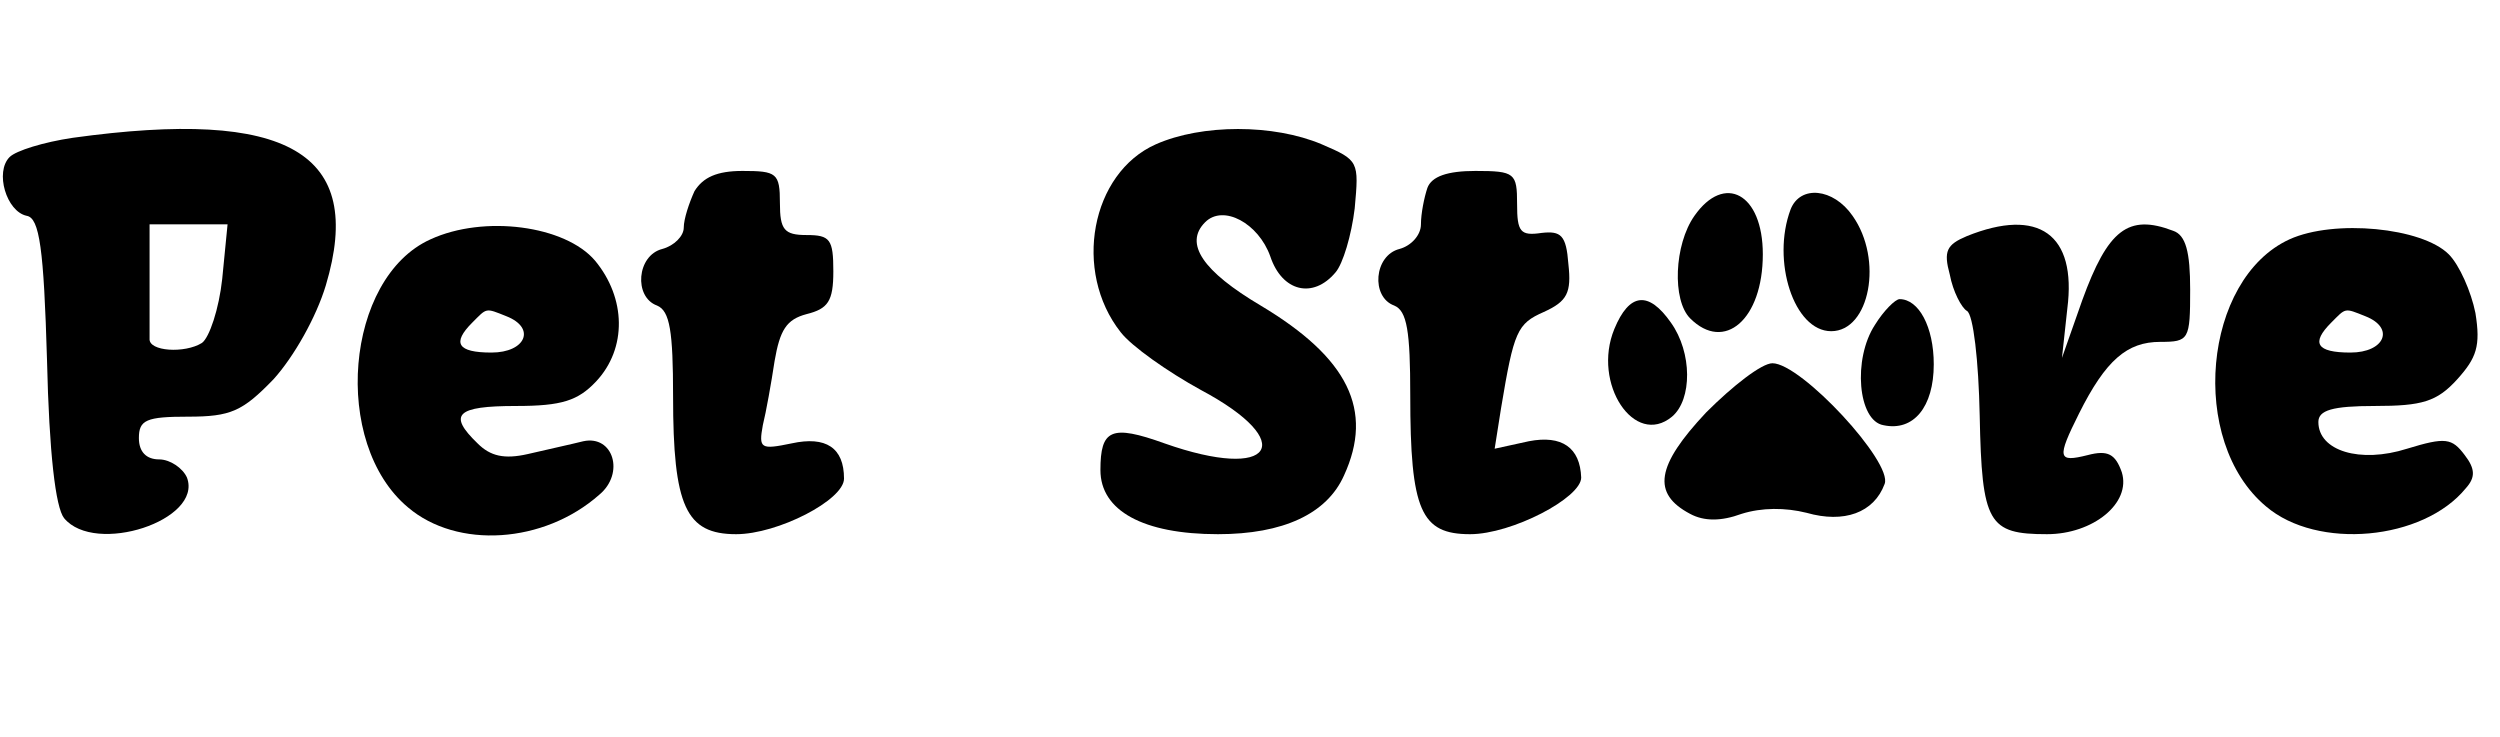 <?xml version="1.0" standalone="no"?>
<!DOCTYPE svg PUBLIC "-//W3C//DTD SVG 20010904//EN"
 "http://www.w3.org/TR/2001/REC-SVG-20010904/DTD/svg10.dtd">
<svg version="1.0" xmlns="http://www.w3.org/2000/svg"
 width="234pt" height="69pt" viewBox="0 0 234 69"
 preserveAspectRatio="xMidYMid meet">

<g transform="translate(0,69) scale(0.1,-0.1)"
fill="#000000" stroke="none">
<path d="M68 561 c-27 -4 -53 -12 -59 -18 -14 -14 -3 -51 16 -55 12 -2 16 -31
19 -135 2 -87 8 -138 16 -148 29 -35 130 -2 115 38 -4 9 -16 17 -26 17 -12 0
-19 7 -19 20 0 17 7 20 46 20 40 0 51 5 80 35 19 21 40 58 49 88 37 124 -35
166 -237 138z m140 -132 c-3 -28 -12 -55 -19 -60 -16 -10 -50 -8 -49 4 0 4 0
30 0 57 l0 50 36 0 37 0 -5 -51z"/>
<path d="M1082 555 c-61 -27 -78 -119 -33 -176 10 -13 44 -37 75 -54 92 -49
68 -86 -34 -50 -50 18 -60 13 -60 -25 0 -38 40 -60 110 -60 61 0 102 19 118
55 28 61 4 110 -78 159 -54 32 -72 58 -52 78 17 17 50 -1 61 -32 11 -33 40
-40 61 -15 7 8 15 35 18 60 4 44 4 45 -31 60 -45 19 -112 19 -155 0z"/>
<path d="M650 511 c-5 -11 -10 -26 -10 -34 0 -8 -9 -17 -20 -20 -24 -6 -27
-45 -5 -53 12 -5 15 -24 15 -85 0 -103 12 -129 59 -129 39 0 101 32 101 52 0
29 -17 40 -49 33 -29 -6 -31 -5 -27 17 3 12 8 40 11 60 5 29 11 39 30 44 20 5
25 12 25 40 0 30 -3 34 -25 34 -21 0 -25 5 -25 30 0 28 -3 30 -35 30 -24 0
-37 -6 -45 -19z"/>
<path d="M1336 514 c-3 -9 -6 -24 -6 -34 0 -10 -9 -20 -20 -23 -24 -6 -27 -45
-5 -53 12 -5 15 -24 15 -84 0 -108 10 -130 56 -130 39 0 104 34 104 53 -1 28
-18 40 -49 34 l-32 -7 6 38 c12 72 15 79 40 90 22 10 26 18 23 45 -2 27 -7 31
-25 29 -20 -3 -23 1 -23 27 0 29 -2 31 -39 31 -26 0 -41 -5 -45 -16z"/>
<path d="M1586 488 c-19 -27 -21 -79 -4 -96 32 -32 68 -1 68 60 0 57 -36 76
-64 36z"/>
<path d="M1676 494 c-18 -48 3 -114 38 -114 36 0 49 67 20 108 -18 26 -49 29
-58 6z"/>
<path d="M403 466 c-80 -36 -93 -191 -21 -251 46 -39 127 -34 179 12 24 20 13
56 -15 50 -12 -3 -35 -8 -52 -12 -22 -5 -35 -2 -47 10 -28 27 -20 35 36 35 43
0 58 5 75 23 29 31 28 78 -1 113 -28 33 -104 43 -154 20z m71 -72 c28 -11 18
-34 -14 -34 -32 0 -37 9 -18 28 14 14 12 14 32 6z"/>
<path d="M1841 469 c-19 -8 -22 -14 -16 -36 3 -16 11 -31 16 -34 6 -3 11 -47
12 -98 2 -101 8 -111 63 -111 43 0 79 29 70 58 -6 17 -13 21 -32 16 -28 -7
-29 -3 -8 39 25 50 45 67 76 67 27 0 28 2 28 49 0 35 -4 51 -16 55 -42 16 -61
1 -85 -65 l-19 -54 5 46 c9 70 -27 95 -94 68z"/>
<path d="M2143 466 c-81 -37 -95 -189 -22 -250 48 -41 147 -32 187 17 9 10 9
18 -1 31 -12 16 -18 17 -54 6 -44 -14 -83 -2 -83 25 0 11 13 15 53 15 44 0 58
4 77 25 18 20 22 31 17 62 -4 20 -15 45 -25 55 -25 25 -107 33 -149 14z m71
-72 c28 -11 18 -34 -14 -34 -32 0 -37 9 -18 28 14 14 12 14 32 6z"/>
<path d="M1511 382 c-21 -51 19 -111 54 -82 19 16 19 60 -1 88 -21 30 -39 28
-53 -6z"/>
<path d="M1755 386 c-21 -32 -16 -90 8 -94 28 -6 47 17 47 57 0 35 -14 61 -32
61 -4 0 -15 -11 -23 -24z"/>
<path d="M1597 304 c-47 -50 -51 -76 -15 -95 13 -7 29 -7 48 0 19 6 41 6 61 1
35 -10 63 0 73 27 8 20 -78 113 -105 113 -10 0 -37 -21 -62 -46z"/>
</g>
</svg>
